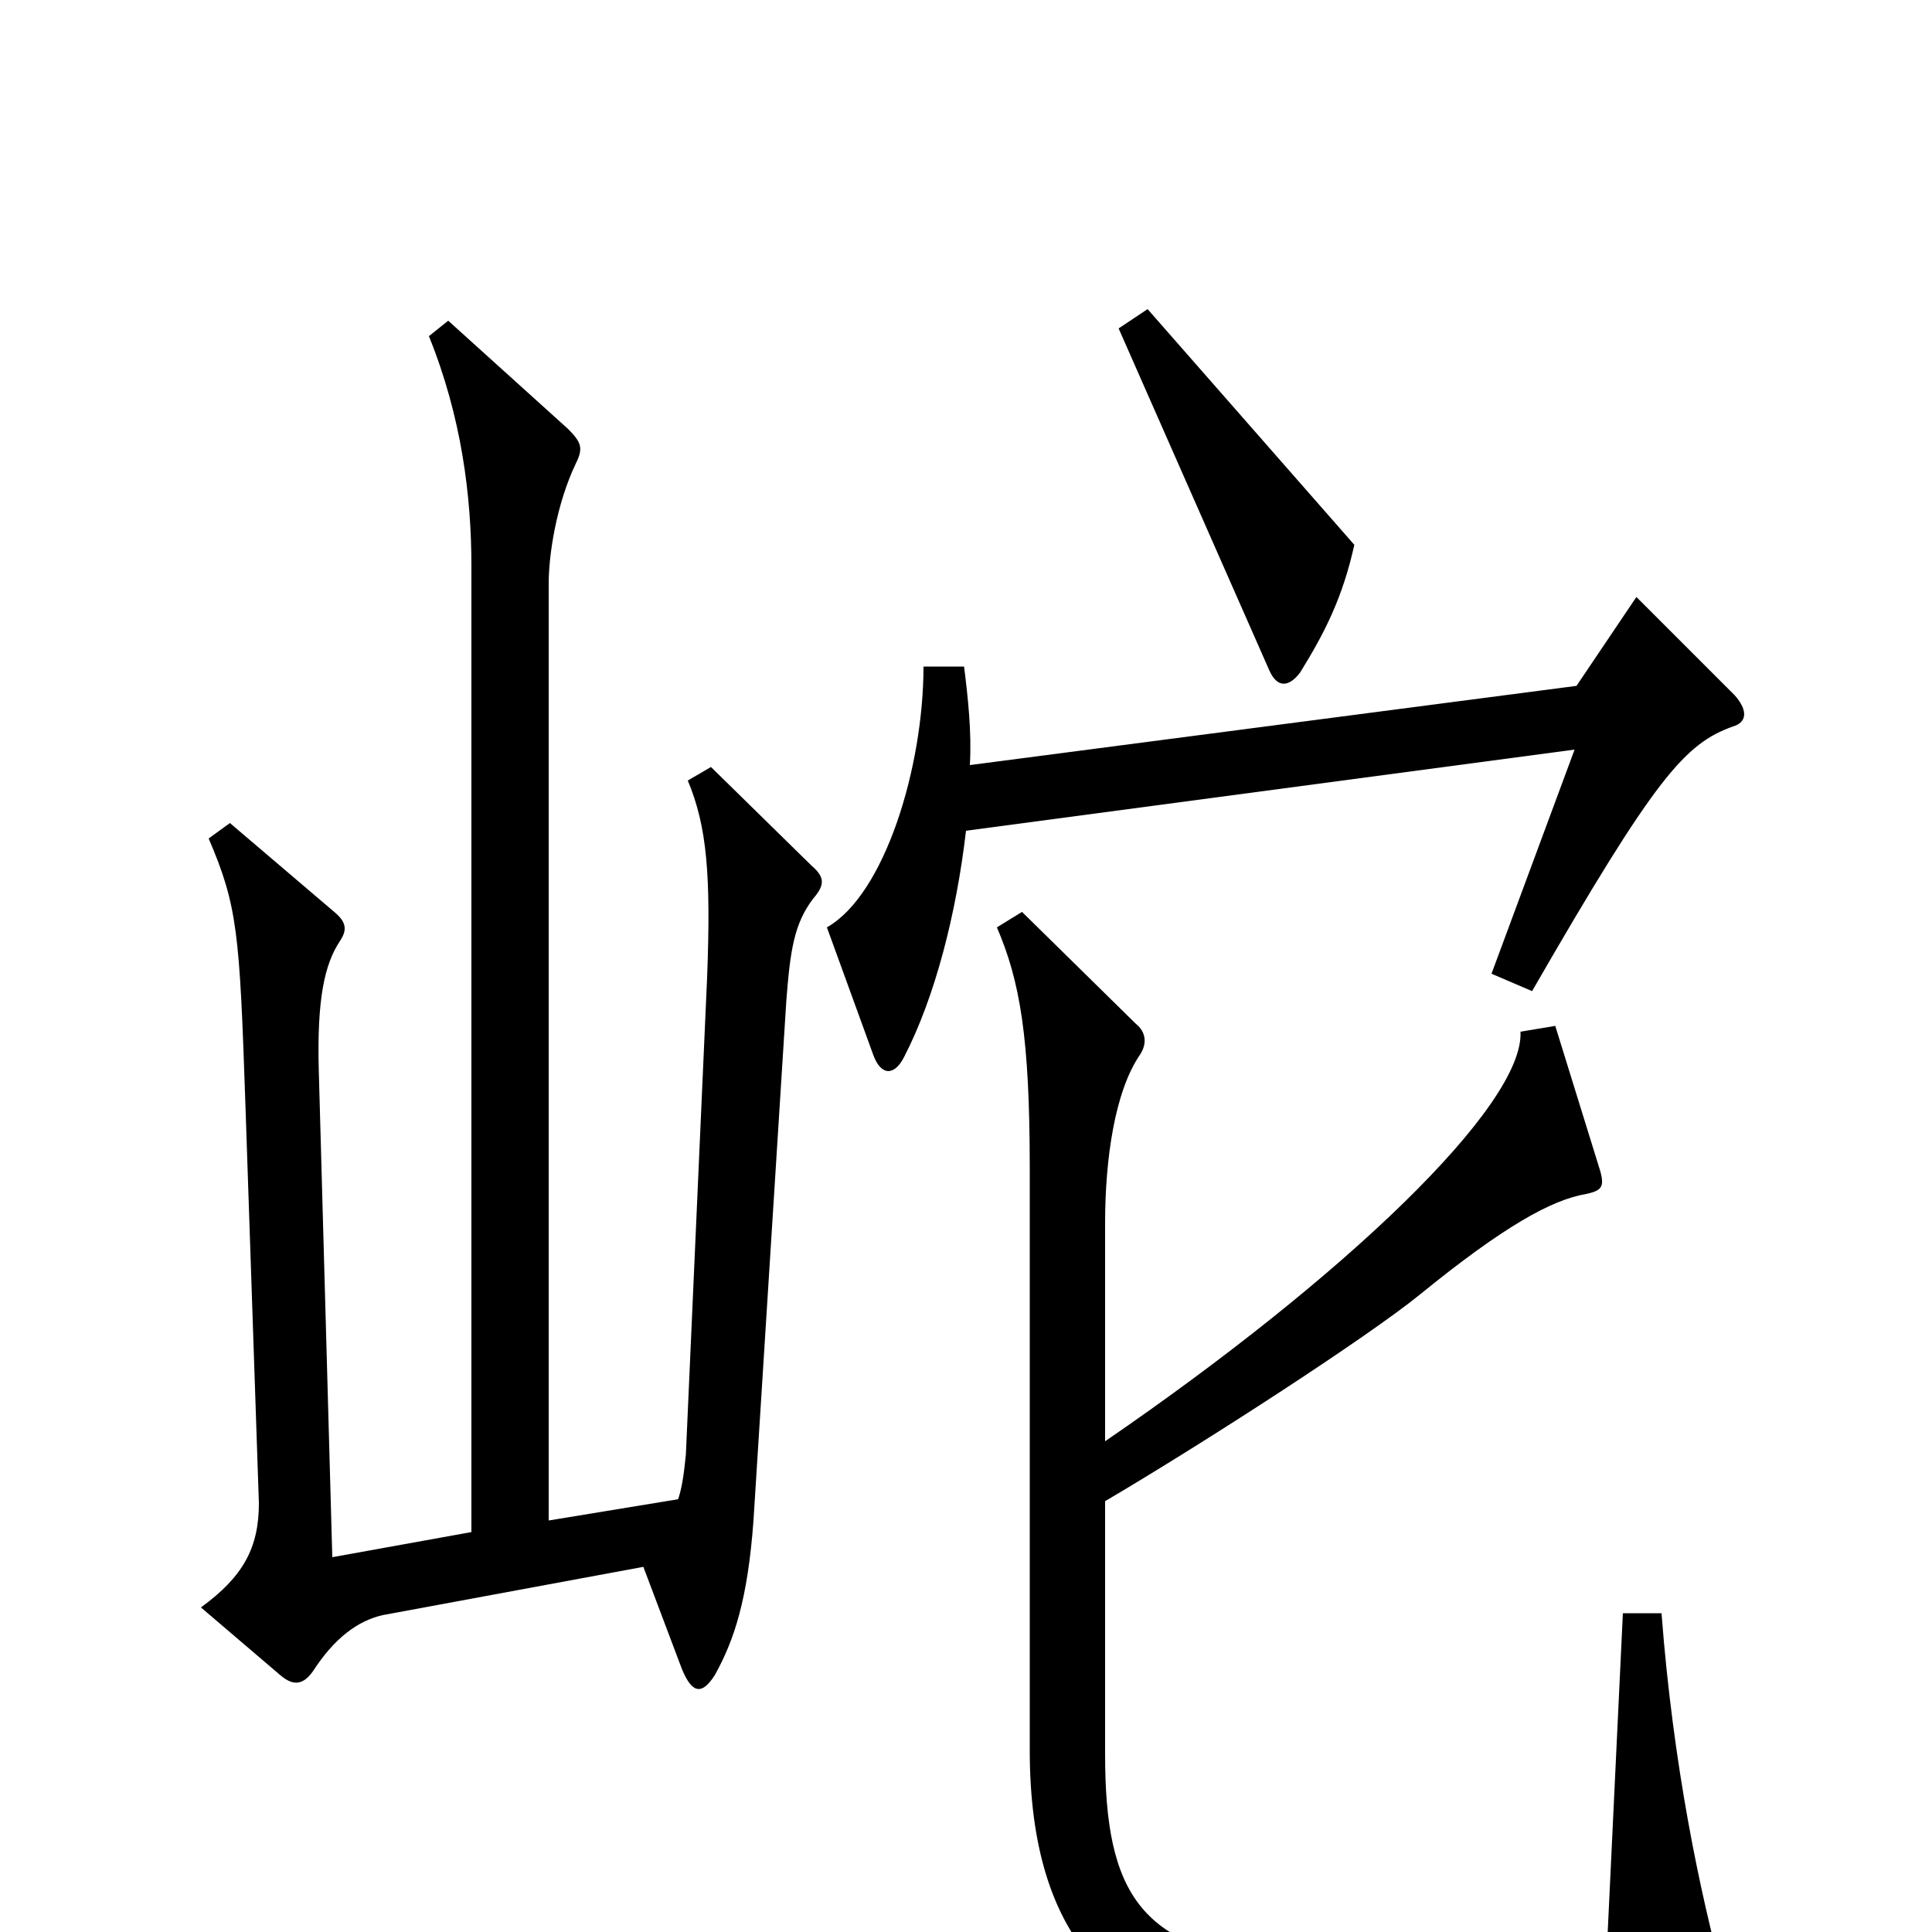 <svg xmlns="http://www.w3.org/2000/svg" viewBox="0 -1000 1000 1000">
	<path fill="#000000" d="M701 -718L594 -840L579 -830L657 -653C661 -644 667 -644 673 -652C686 -673 695 -691 701 -718ZM898 -640L847 -691L816 -645L502 -604C503 -621 501 -639 499 -655H478C478 -603 458 -537 428 -520L452 -454C456 -443 463 -443 468 -453C484 -484 495 -527 500 -570L815 -612L772 -496L793 -487C857 -598 872 -615 897 -624C904 -626 905 -632 898 -640ZM421 -535C427 -542 427 -546 420 -552L368 -603L356 -596C366 -572 368 -547 366 -494L355 -247C354 -237 353 -230 351 -224L284 -213V-698C284 -713 288 -739 298 -760C302 -768 301 -771 294 -778L232 -834L222 -826C239 -784 244 -743 244 -707V-207L172 -194L165 -446C164 -483 168 -501 176 -513C180 -519 179 -523 173 -528L119 -574L108 -566C123 -531 124 -517 127 -429L134 -222C134 -199 126 -184 104 -168L145 -133C152 -127 157 -128 162 -135C173 -152 185 -161 198 -164L333 -189L353 -136C358 -124 363 -122 370 -133C380 -151 387 -172 390 -213L407 -482C409 -508 411 -522 421 -535ZM892 24C880 -20 866 -86 860 -165H840L832 3C766 18 736 20 668 16C590 11 572 -20 572 -92V-223C623 -253 708 -308 735 -330C778 -365 803 -379 821 -382C830 -384 831 -386 827 -398L805 -469L787 -466C789 -428 696 -339 572 -254V-367C572 -400 577 -435 590 -454C594 -460 593 -466 588 -470L529 -528L516 -520C528 -492 533 -463 533 -395V-94C533 4 578 49 658 54C733 60 808 56 885 42C891 41 894 33 892 24Z"/>
</svg>